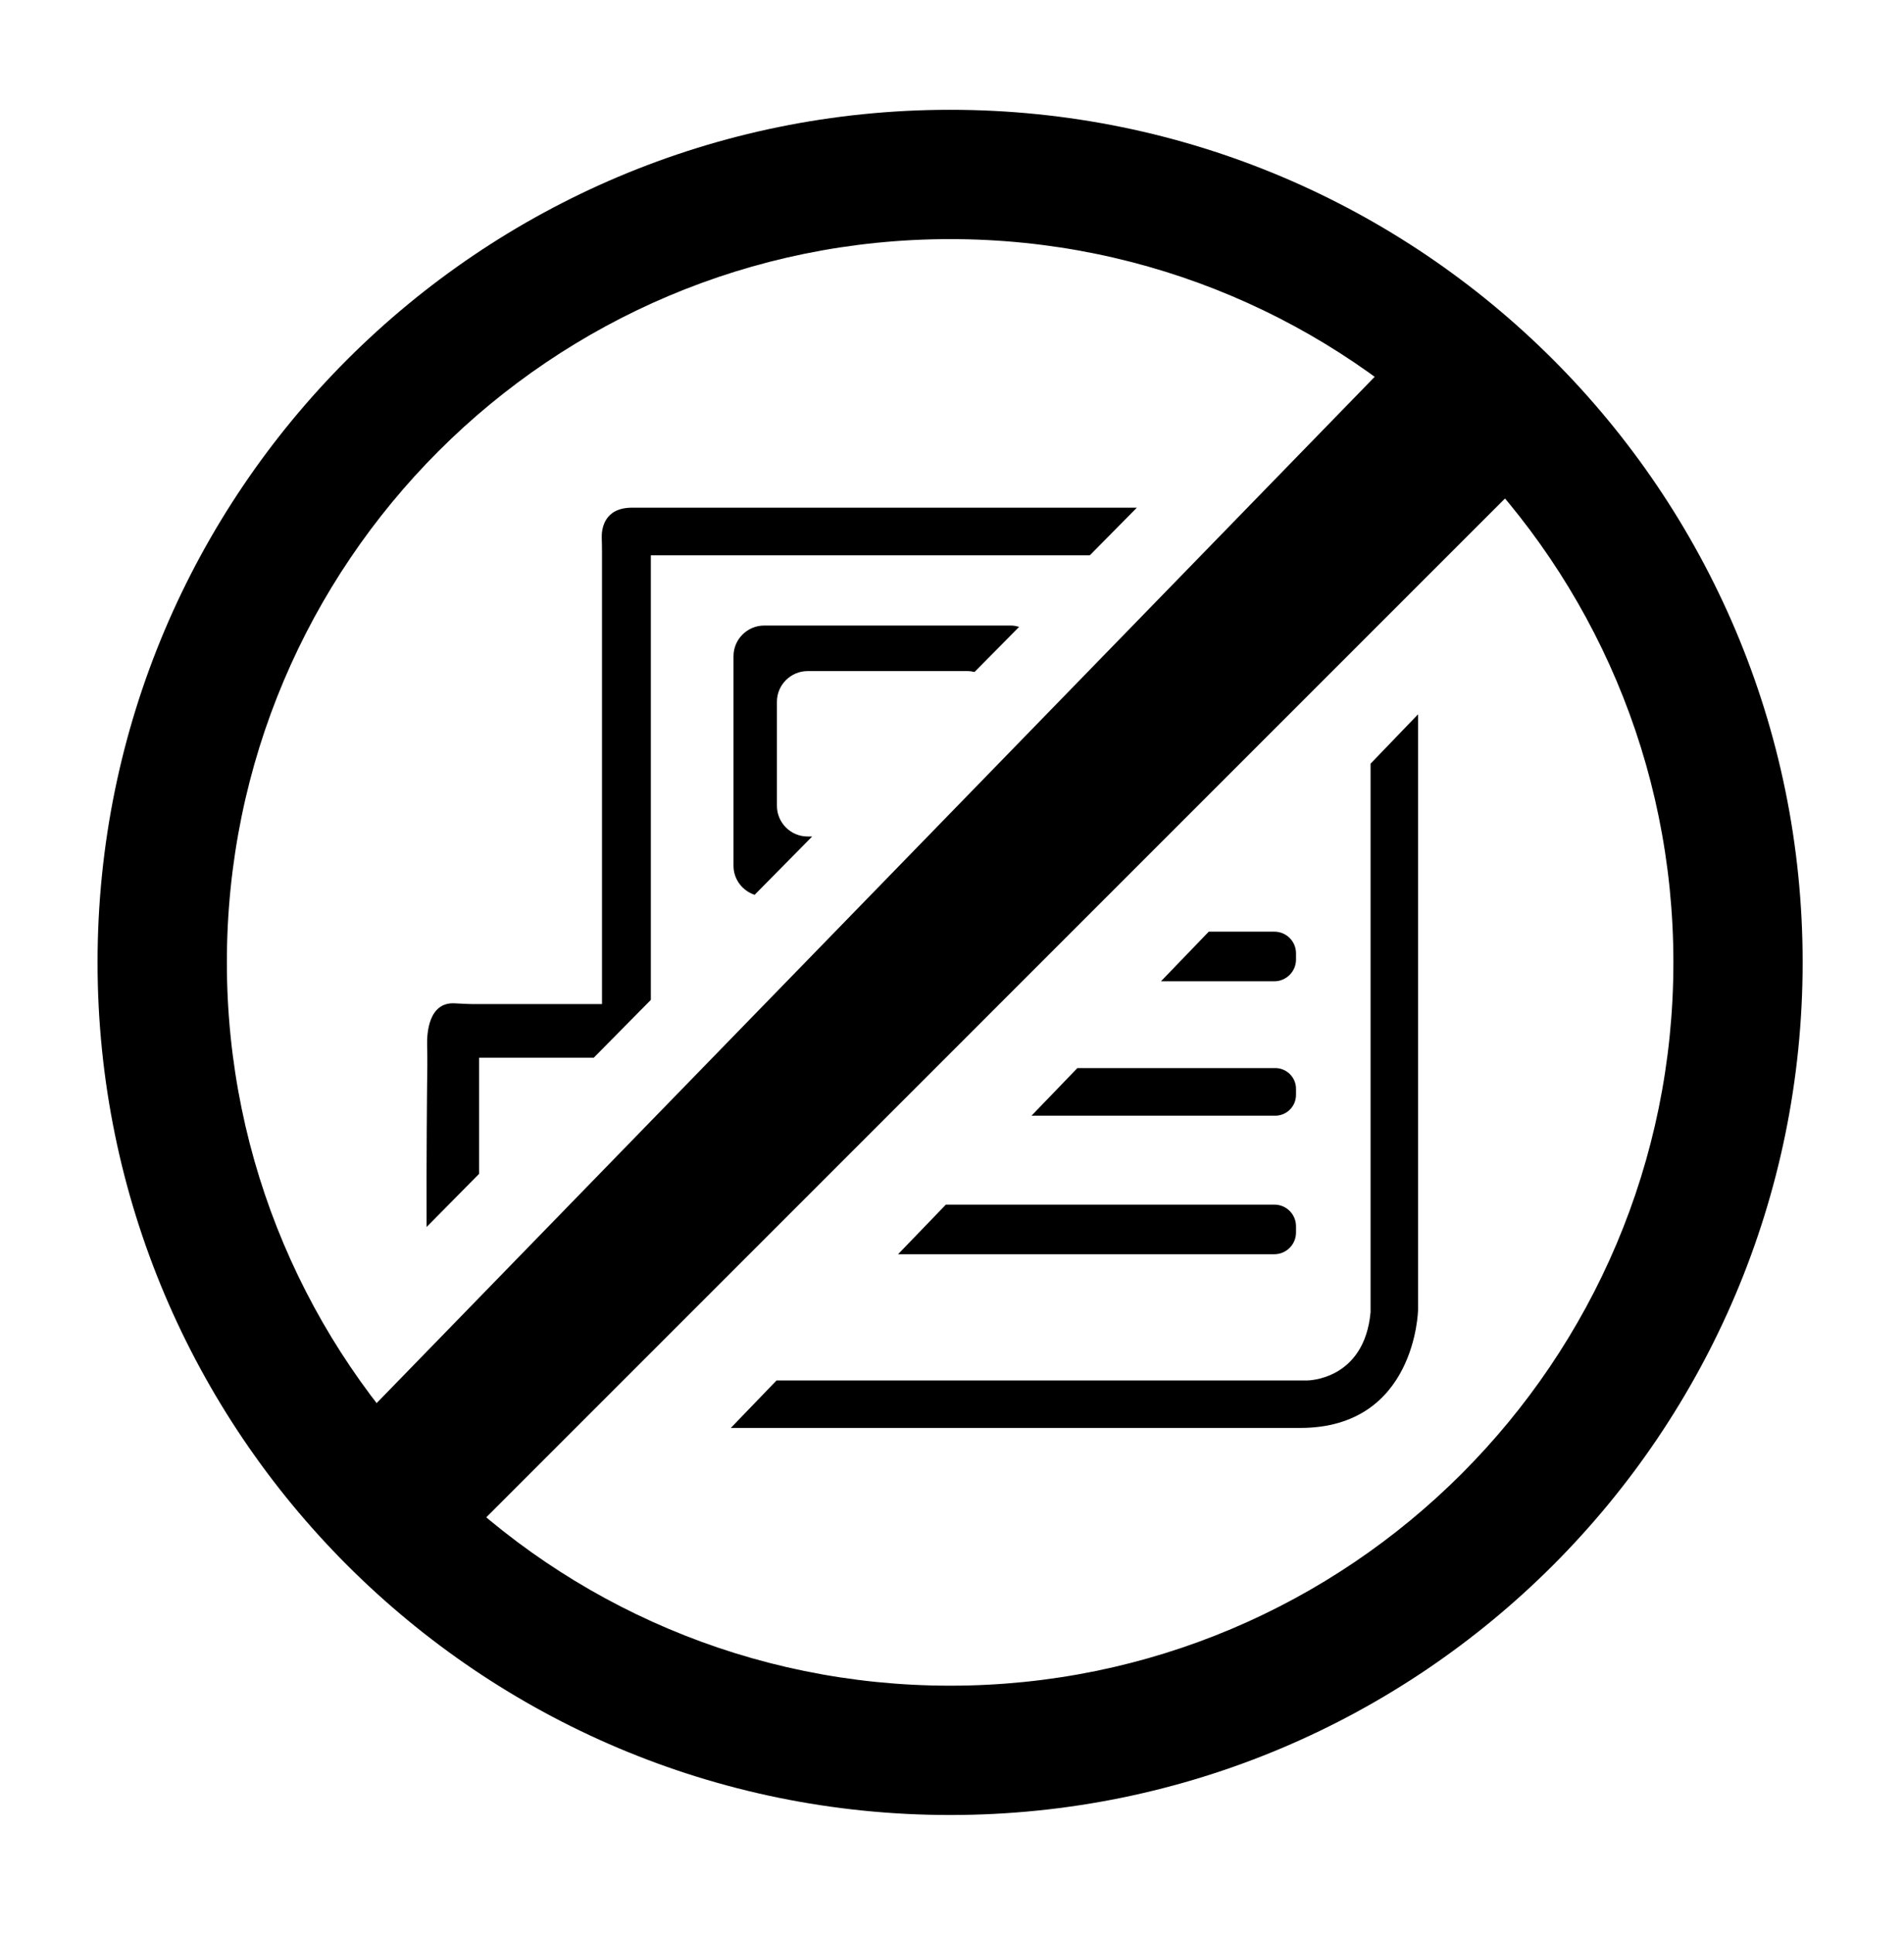 <?xml version="1.0" encoding="utf-8"?>
<!-- Generator: Adobe Illustrator 24.3.0, SVG Export Plug-In . SVG Version: 6.00 Build 0)  -->
<svg version="1.1" id="Layer_1" xmlns="http://www.w3.org/2000/svg" xmlns:xlink="http://www.w3.org/1999/xlink" x="0px" y="0px"
	 viewBox="0 0 295.5 300" style="enable-background:new 0 0 295.5 300;" xml:space="preserve">
<style type="text/css">
	.st0{display:none;}
	.st1{display:none;fill:none;}
</style>
<g>
	<g>
		<path class="st0" d="M219.09,81.18c-0.48-0.8-1.08-1.35-1.72-1.72L219.09,81.18z"/>
		<path d="M66.21,190.42l8.15-8.25v-18.02h17.79l8.86-8.97v-69h68.13l7.3-7.39H98.11c-4.4,0-4.75,3.35-4.72,4.65
			c0.02,0.73,0.04,1.46,0.04,2.19v70.2H73.67c-1.04,0-2.07-0.07-3.12-0.12c-4-0.2-4.32,4.56-4.26,6.58c0.02,0.96,0.04,1.9,0.03,2.86
			C66.27,169.35,66.17,179.74,66.21,190.42z"/>
		<path class="st0" d="M67.53,210.27c1.75,4.71,5.17,7.48,8.44,9.09L67.53,210.27z"/>
		<path d="M212.71,118.52v85.13c-0.97,10.59-9.82,10.59-9.82,10.59h-82.37l-7.1,7.37h88.37c17.98,0,18.29-18.33,18.29-18.33v-92.42
			L212.71,118.52z"/>
	</g>
	<g>
		<path d="M197.78,144.59H187.6l-7.42,7.7h17.6c1.84,0,3.36-1.52,3.36-3.36v-0.97C201.15,146.1,199.64,144.59,197.78,144.59z"/>
	</g>
	<path d="M197.92,165.76h-30.71l-7.12,7.39h37.82c1.78,0,3.23-1.44,3.23-3.23v-0.93C201.15,167.21,199.69,165.76,197.92,165.76z"/>
	<path d="M197.78,186.95H146.8l-7.42,7.7h58.4c1.84,0,3.36-1.51,3.36-3.36v-0.97C201.15,188.46,199.64,186.95,197.78,186.95z"/>
	<path class="st0" d="M197.78,109.92h-28.89c-1.85,0-3.36-1.51-3.36-3.36v-0.97c0-1.85,1.51-3.36,3.36-3.36h28.89
		c1.85,0,3.36,1.51,3.36,3.36v0.97C201.15,108.41,199.63,109.92,197.78,109.92z"/>
	<polygon class="st1" points="61.17,203.43 201.26,63.34 229,91.09 87.89,232.19 	"/>
	<path class="st0" d="M198.99,121.1l-7.76,7.76h6.41c1.93,0,3.51-1.58,3.51-3.51v-1.01C201.15,122.88,200.25,121.63,198.99,121.1z"
		/>
	<path d="M117.12,138.87l8.93-9.05h-0.71c-2.62,0-4.76-2.14-4.76-4.76v-16.15c0-2.62,2.14-4.76,4.76-4.76h24.82
		c0.38,0,0.74,0.06,1.09,0.14l6.92-7.01c-0.41-0.11-0.83-0.2-1.27-0.2h-38.3c-2.62,0-4.76,2.14-4.76,4.76v32.53
		C113.84,136.47,115.22,138.24,117.12,138.87z"/>
</g>
<polygon points="218.97,52.7 52.37,224.01 69.66,241.29 239.39,71.55 "/>
<path d="M147.46,17.04c-73.08,0-132.32,59.24-132.32,132.32s59.24,132.32,132.32,132.32s132.31-59.25,132.31-132.33
	C279.77,76.27,220.53,17.04,147.46,17.04z M147.46,261.61c-62,0-112.25-50.26-112.25-112.25c0-62,50.26-112.25,112.25-112.25
	s112.25,50.26,112.25,112.25C259.71,211.35,209.45,261.61,147.46,261.61z"/>
</svg>
